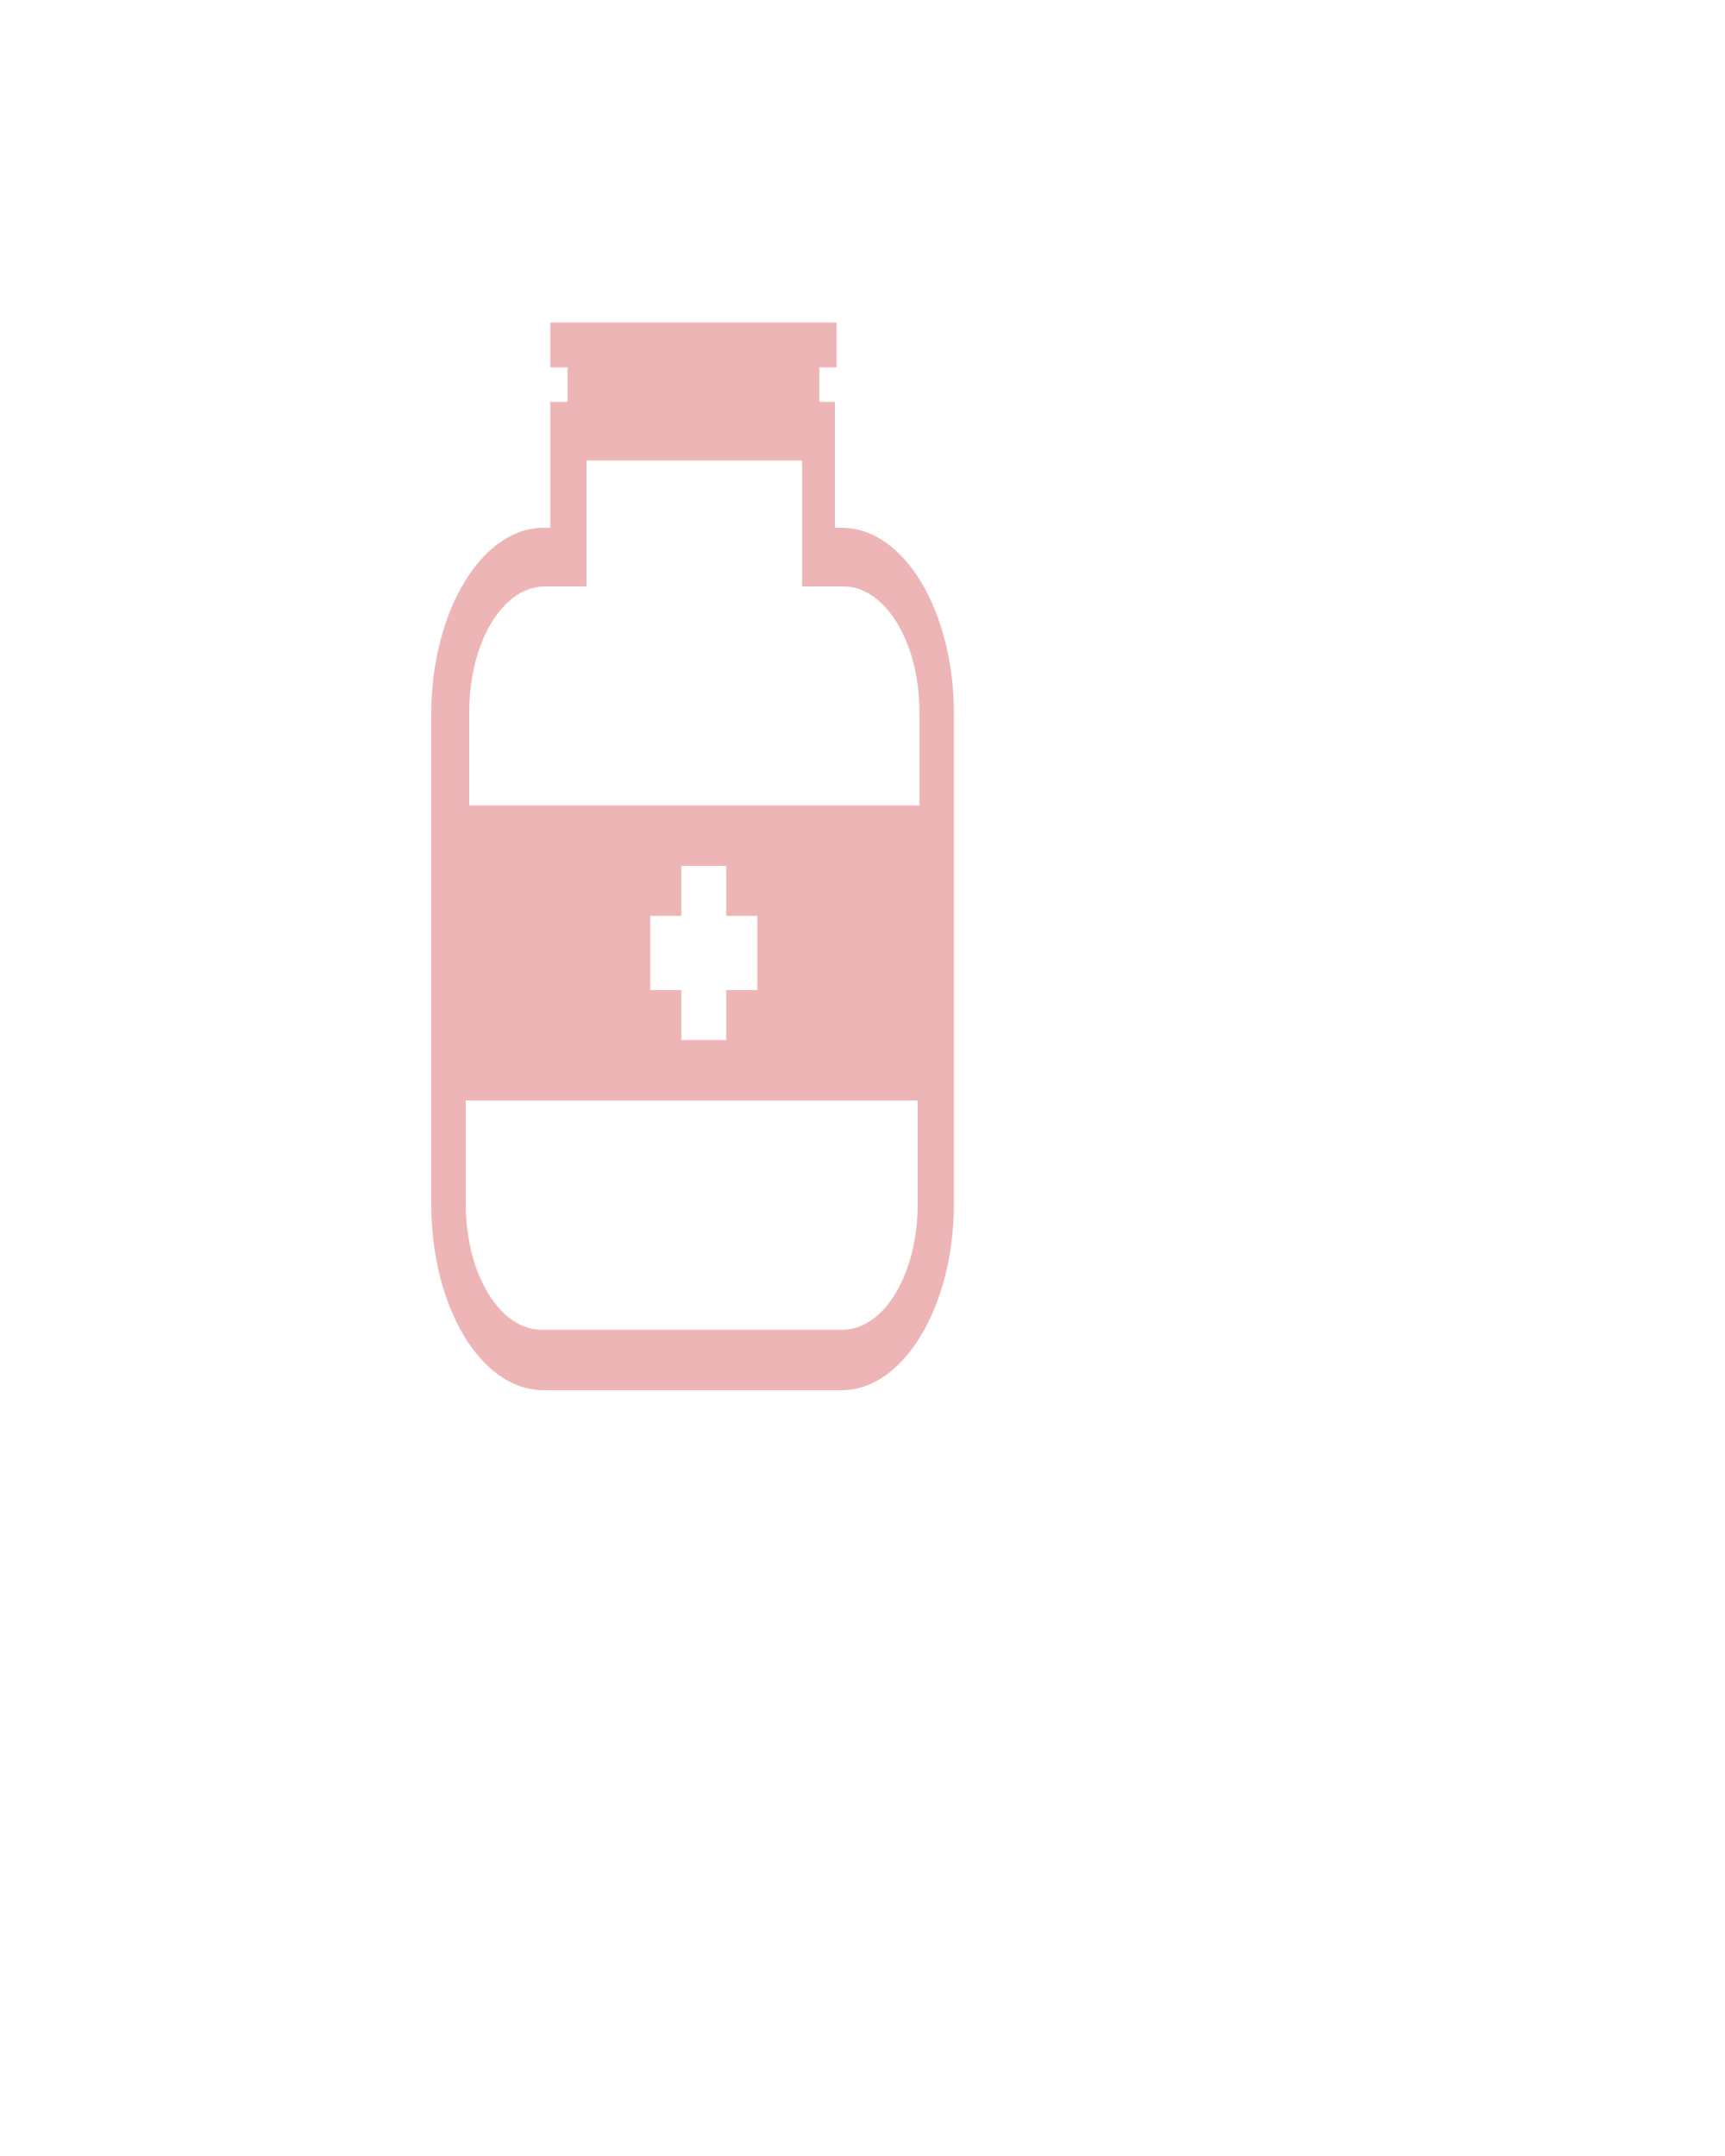 <?xml version="1.0" encoding="utf-8"?>
<!-- Generator: Adobe Illustrator 21.0.2, SVG Export Plug-In . SVG Version: 6.00 Build 0)  -->
<svg version="1.1" id="Layer_1" xmlns="http://www.w3.org/2000/svg" xmlns:xlink="http://www.w3.org/1999/xlink" x="0px" y="0px"
	 viewBox="0 0 100 125" style="enable-background:new 0 0 100 125;" xml:space="preserve">
<style type="text/css">
	.st0{clip-path:url(#SVGID_2_);fill:#EEB5B7;}
</style>
<g>
	<g>
		<defs>
			<rect id="SVGID_1_" x="25" y="18.7" width="30.3" height="62"/>
		</defs>
		<clipPath id="SVGID_2_">
			<use xlink:href="#SVGID_1_"  style="overflow:visible;"/>
		</clipPath>
		<path class="st0" d="M47.4,23.3h1v7.3h0.4c3.6,0,6.5,4.8,6.5,10.8v28.4c0,5.9-2.9,10.8-6.5,10.8H31.5c-3.6,0-6.5-4.8-6.5-10.8
			V41.4c0-5.9,2.9-10.8,6.5-10.8h0.4v-7.3h1v-2h-1v-2.7h16.6v2.7h-1v2H47.4z M53.3,46.7v-5.4c0-4.1-2-7.3-4.4-7.3h-2.4v-7.3H34V34
			h-2.4c-2.5,0-4.4,3.3-4.4,7.3v5.4C27.2,46.7,53.3,46.7,53.3,46.7z M27,63.8v6c0,4.1,2,7.3,4.4,7.3l17.4,0c2.5,0,4.4-3.3,4.4-7.3
			v-6H27z M37.7,53.1v4.3h1.8v2.9h2.6v-2.9h1.8v-4.3h-1.8v-2.9h-2.6v2.9H37.7z"/>
	</g>
</g>
</svg>
